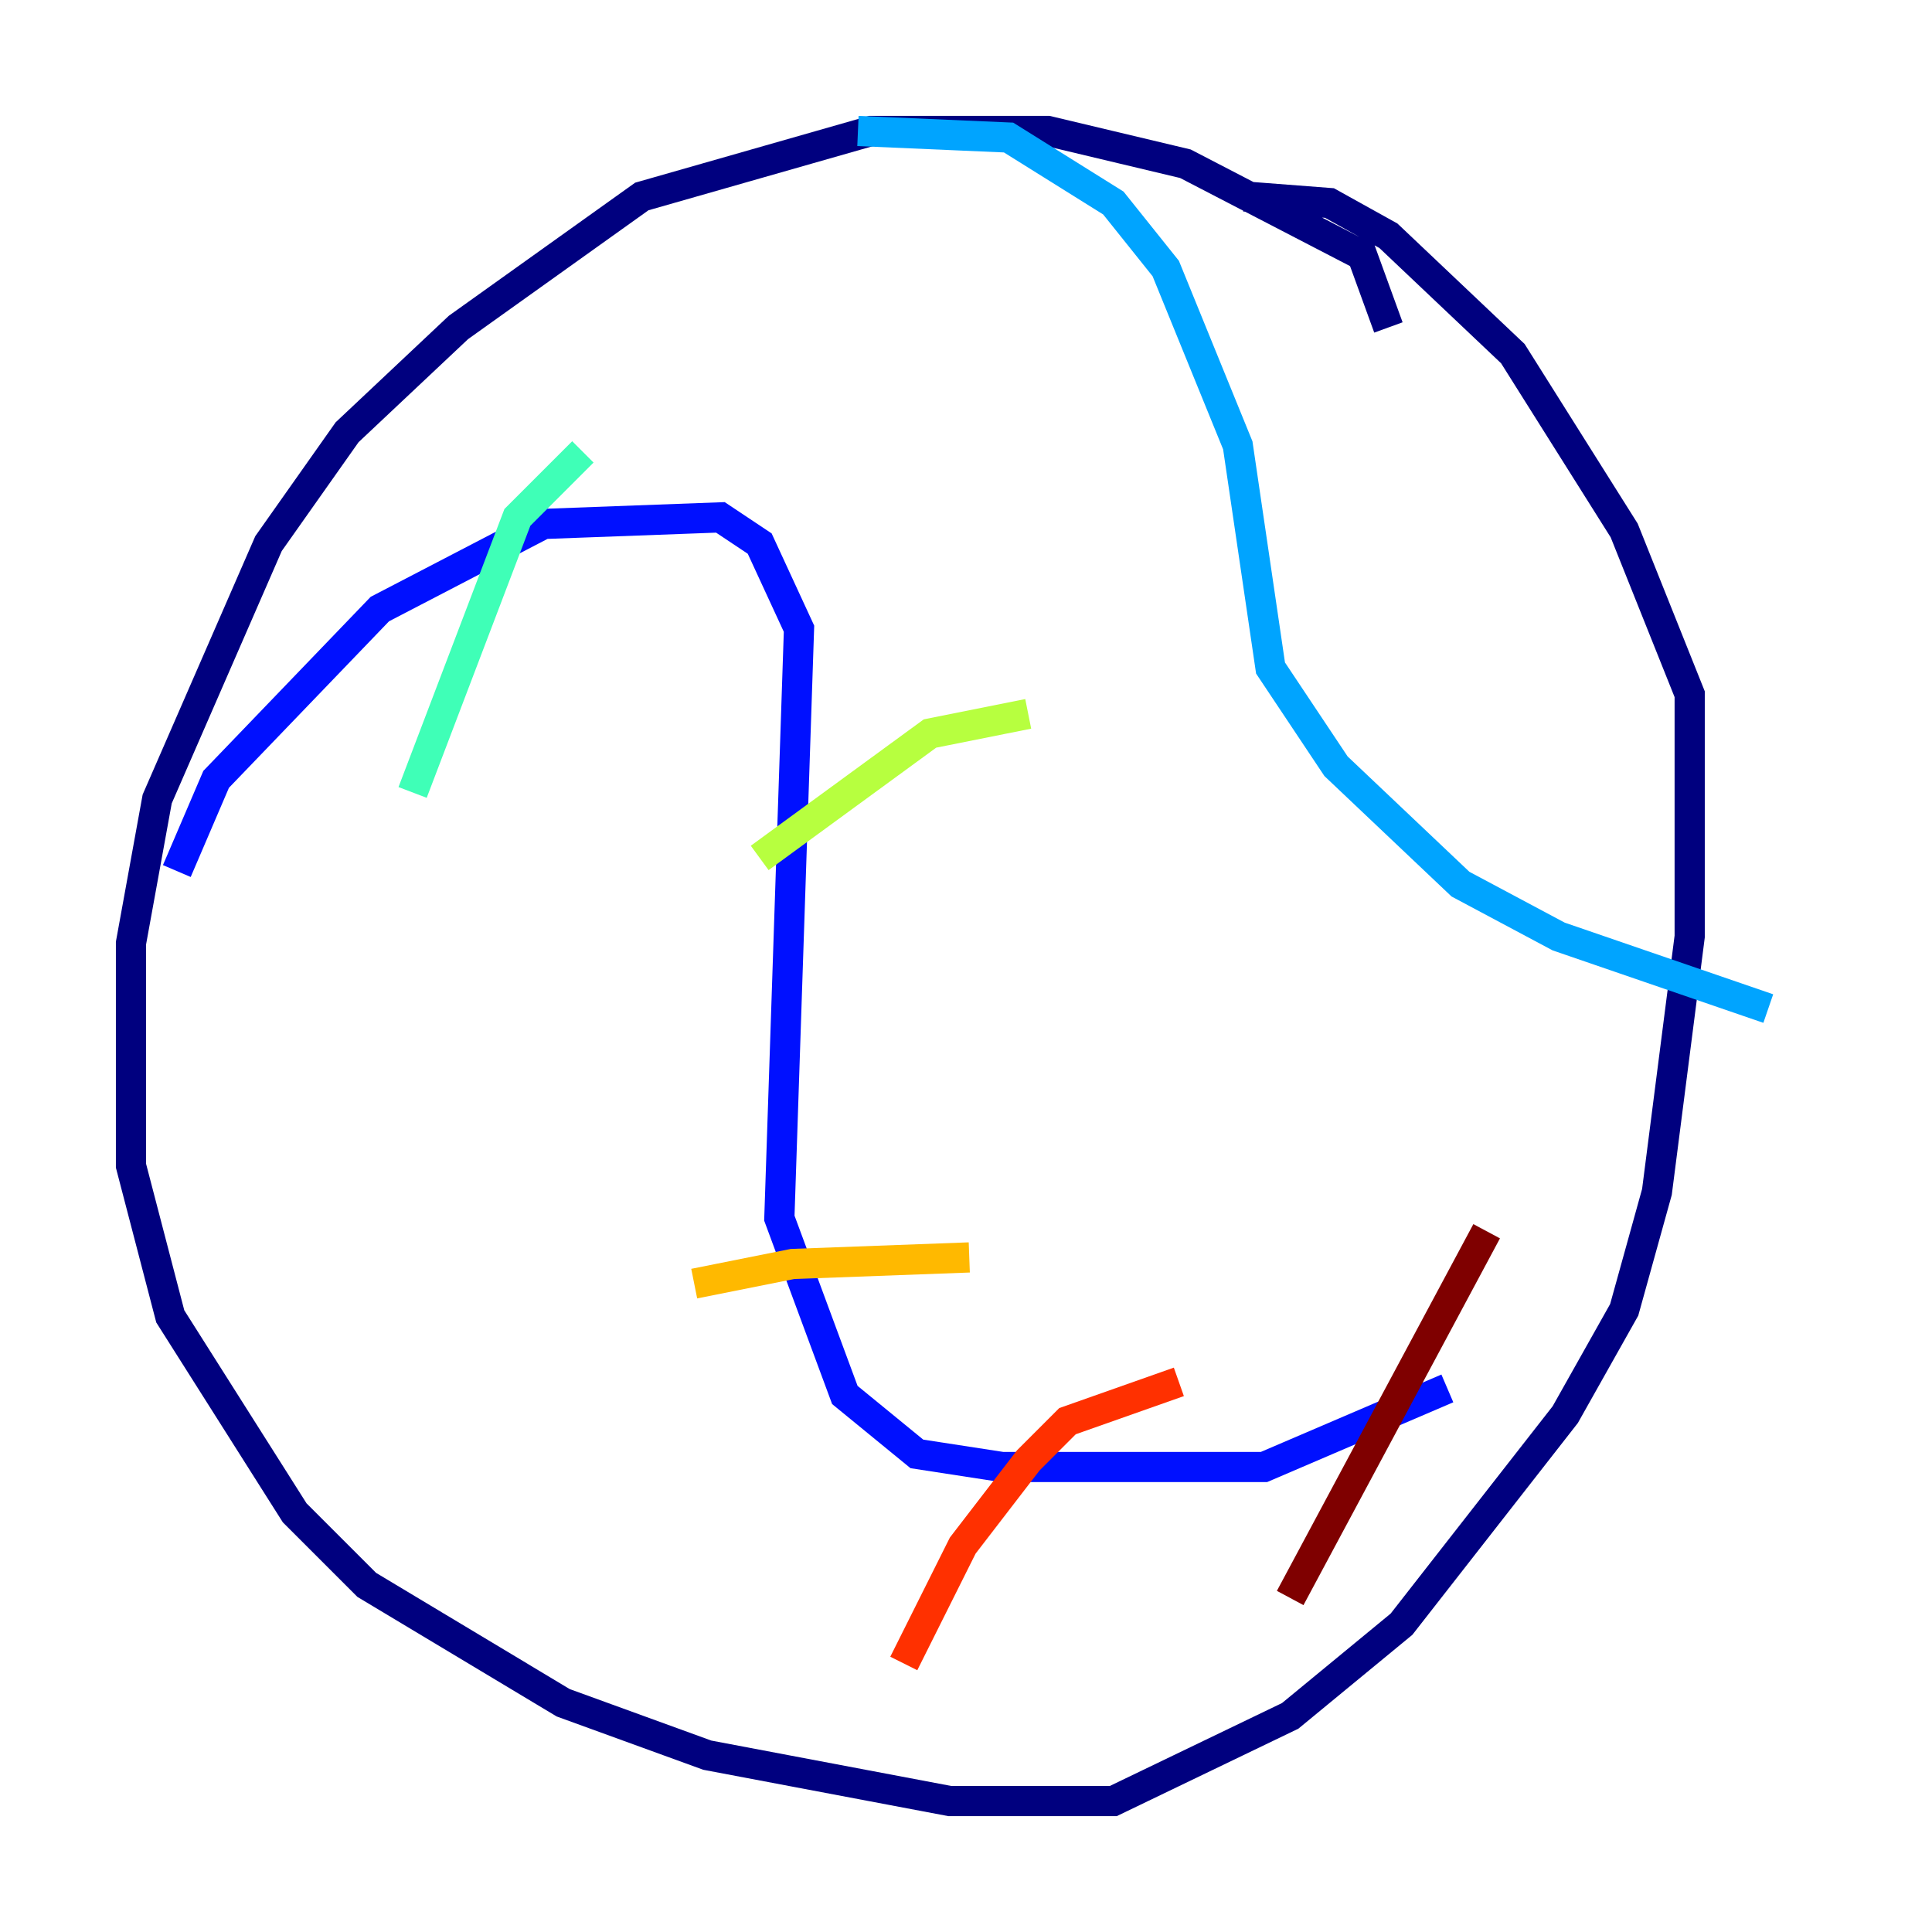<?xml version="1.0" encoding="utf-8" ?>
<svg baseProfile="tiny" height="128" version="1.2" viewBox="0,0,128,128" width="128" xmlns="http://www.w3.org/2000/svg" xmlns:ev="http://www.w3.org/2001/xml-events" xmlns:xlink="http://www.w3.org/1999/xlink"><defs /><polyline fill="none" points="91.986,21.695 90.251,16.922 78.536,10.848 69.424,8.678 57.709,8.678 42.522,13.017 30.373,21.695 22.997,28.637 17.79,36.014 10.414,52.936 8.678,62.481 8.678,77.234 11.281,87.214 19.525,100.231 24.298,105.003 37.315,112.814 46.861,116.285 62.915,119.322 73.763,119.322 85.478,113.681 92.854,107.607 103.702,93.722 107.607,86.78 109.776,78.969 111.946,62.047 111.946,45.993 107.607,35.146 100.231,23.43 91.986,15.62 88.081,13.451 82.441,13.017" stroke="#00007f" stroke-width="2" /><polyline fill="none" points="11.715,57.709 14.319,51.634 25.166,40.352 36.014,34.712 47.729,34.278 50.332,36.014 52.936,41.654 51.634,80.705 55.973,92.42 60.746,96.325 66.386,97.193 83.742,97.193 95.891,91.986" stroke="#0010ff" stroke-width="2" /><polyline fill="none" points="56.841,8.678 66.82,9.112 73.763,13.451 77.234,17.79 82.007,29.505 84.176,44.258 88.515,50.766 96.759,58.576 103.268,62.047 117.153,66.82" stroke="#00a4ff" stroke-width="2" /><polyline fill="none" points="27.336,52.502 34.278,34.278 38.617,29.939" stroke="#3fffb7" stroke-width="2" /><polyline fill="none" points="50.332,56.841 61.614,48.597 68.122,47.295" stroke="#b7ff3f" stroke-width="2" /><polyline fill="none" points="45.993,85.044 52.502,83.742 64.217,83.308" stroke="#ffb900" stroke-width="2" /><polyline fill="none" points="59.878,110.21 63.783,102.4 68.122,96.759 70.725,94.156 78.102,91.552" stroke="#ff3000" stroke-width="2" /><polyline fill="none" points="85.478,105.871 98.495,81.573" stroke="#7f0000" stroke-width="2" /></svg>